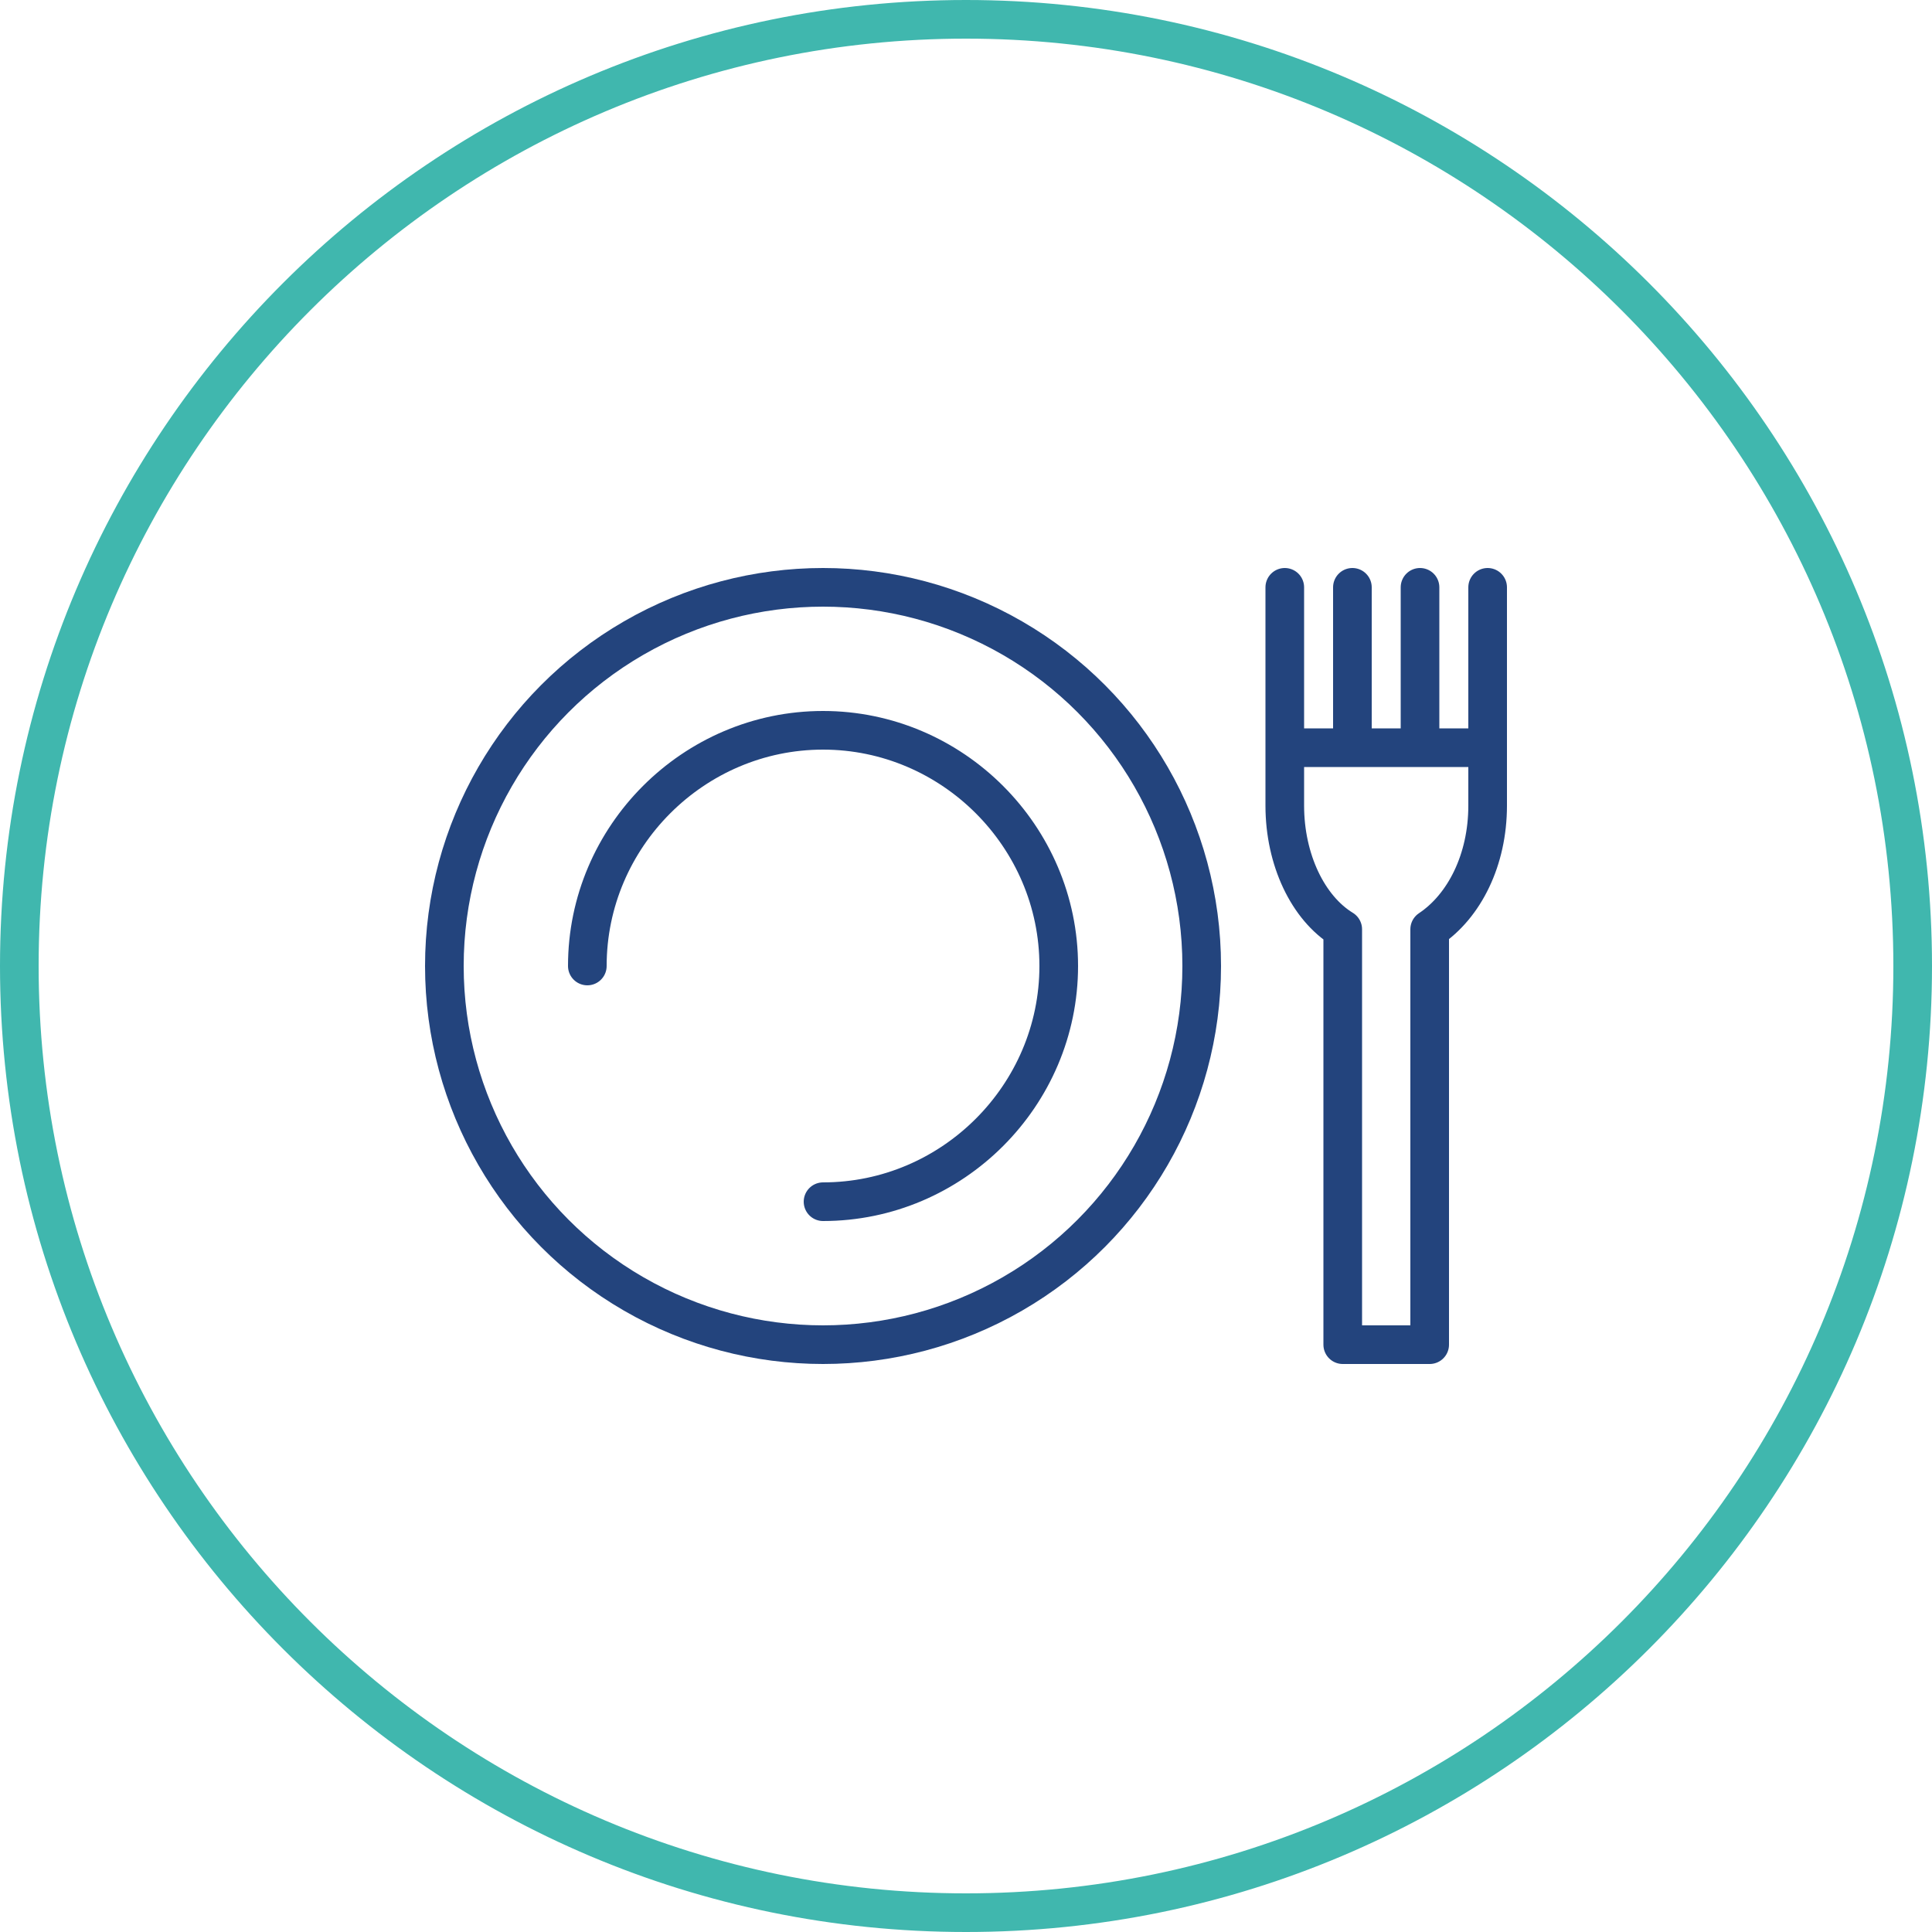 <svg width="100" height="100" xmlns="http://www.w3.org/2000/svg" viewBox="0 0 100 100">
	<style type="text/css">
		.st0{fill:#40B7AE;}
		.st1{fill:none;stroke:#23447d;stroke-width:2;stroke-linecap:round;stroke-linejoin:round;stroke-miterlimit:10;}
	</style>
	<path class="st0" d="M50,2c26.5,0,48,21.5,48,48S76.5,98,50,98S2,76.5,2,50C2,23.5,23.5,2,50,2 M50,0C22.4,0,0,22.4,0,50
		s22.4,50,50,50s50-22.4,50-50S77.6,0,50,0L50,0z"/>
	<path class="st1" d="M66.5,30.4v11.3c0,2.8,1.2,5.3,3,6.4v21.5H74V48.1c1.8-1.2,3-3.6,3-6.4V30.4"/>
	<line class="st1" x1="66.9" y1="38.7" x2="76.6" y2="38.7"/>
	<line class="st1" x1="70" y1="38" x2="70" y2="30.4"/>
	<line class="st1" x1="73.5" y1="38" x2="73.5" y2="30.4"/>
	<circle class="st1" cx="42.6" cy="50" r="19.6"/>
	<path class="st1" d="M42.6,62.2c6.7,0,12.2-5.5,12.2-12.2s-5.5-12.2-12.2-12.2S30.4,43.3,30.4,50"/>
</svg>
